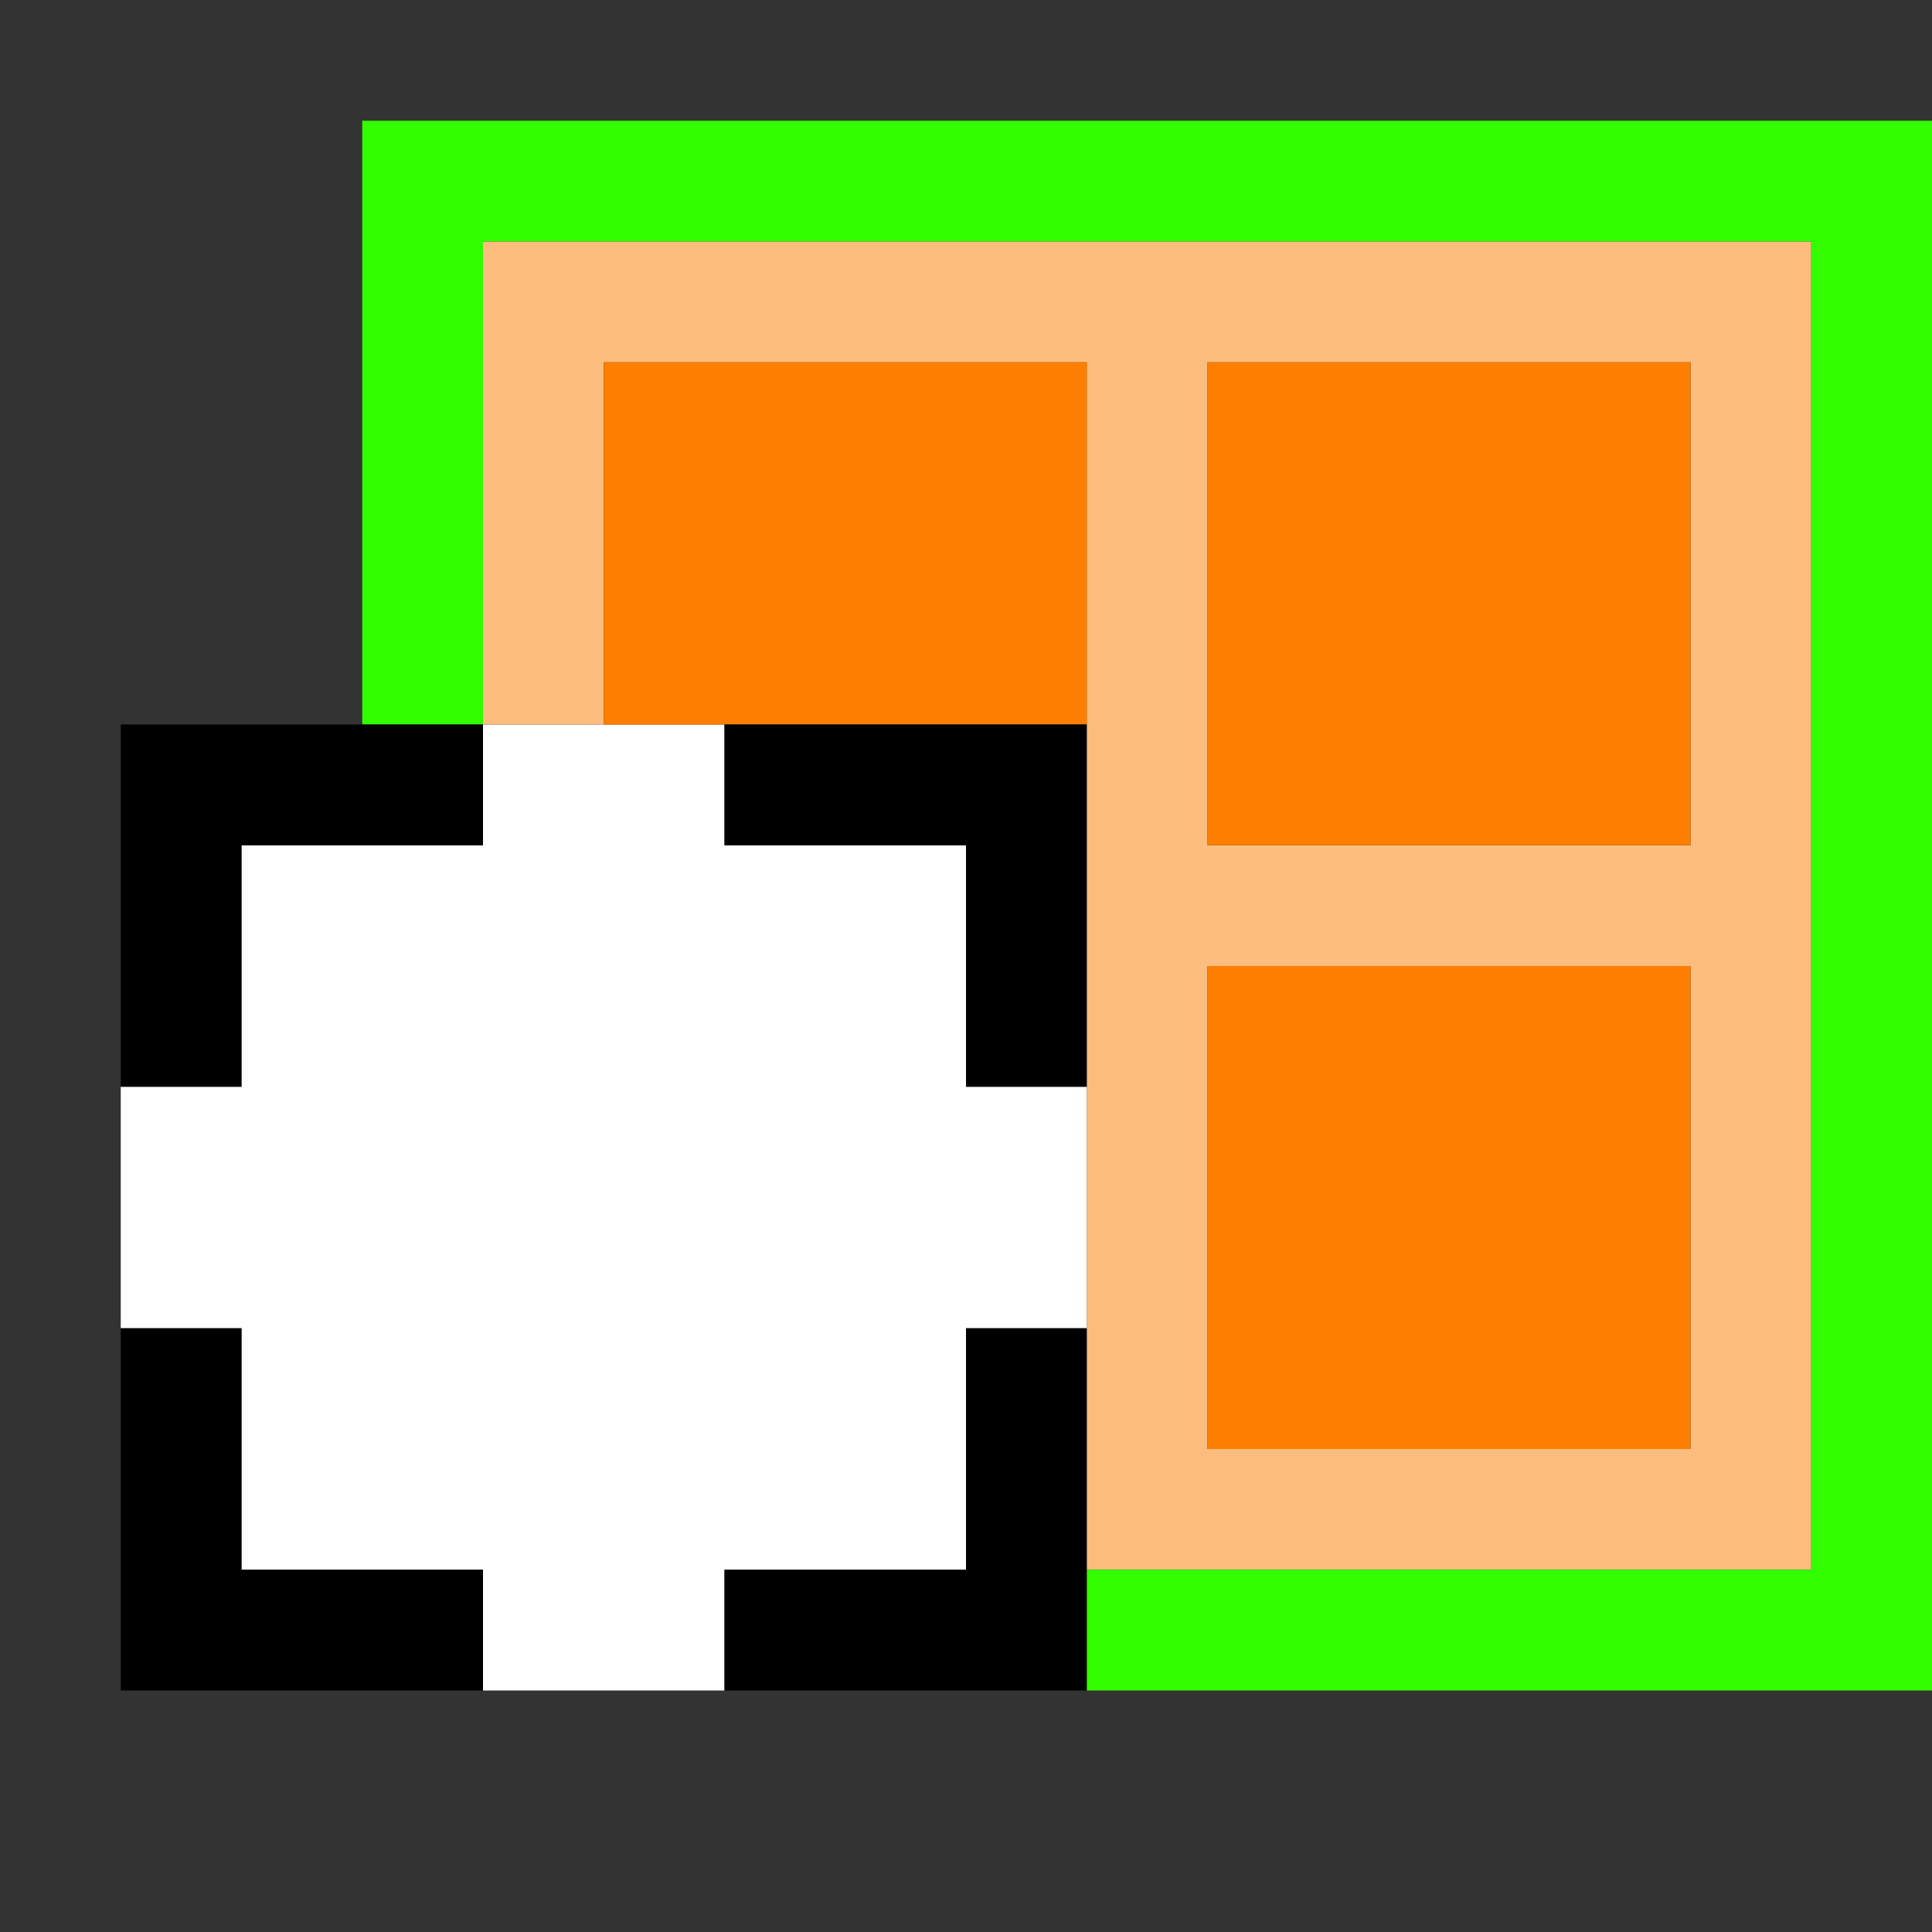 <?xml version="1.0" encoding="UTF-8" standalone="no"?>
<!-- Created with Inkscape (http://www.inkscape.org/) -->

<svg
   version="1.1"
   id="svg2"
   width="1600"
   height="1600"
   viewBox="0 0 1600 1600"
   sodipodi:docname="projectfromview_bounds.svg"
   inkscape:version="1.2.2 (732a01da63, 2022-12-09)"
   xmlns:inkscape="http://www.inkscape.org/namespaces/inkscape"
   xmlns:sodipodi="http://sodipodi.sourceforge.net/DTD/sodipodi-0.dtd"
   xmlns="http://www.w3.org/2000/svg"
   xmlns:svg="http://www.w3.org/2000/svg"
   xmlns:rdf="http://www.w3.org/1999/02/22-rdf-syntax-ns#"
   xmlns:cc="http://creativecommons.org/ns#"
   xmlns:dc="http://purl.org/dc/elements/1.1/">
  <rect x="0" y="0" width="1600" height="1600" fill="#333333" stroke="none"/>
  <defs
     id="defs6" />
  <sodipodi:namedview
     pagecolor="#808080"
     bordercolor="#666666"
     borderopacity="1"
     objecttolerance="10"
     gridtolerance="10"
     guidetolerance="10"
     inkscape:pageopacity="0"
     inkscape:pageshadow="2"
     inkscape:window-width="1993"
     inkscape:window-height="1009"
     id="namedview4"
     showgrid="false"
     inkscape:zoom="0.5"
     inkscape:cx="205"
     inkscape:cy="210"
     inkscape:window-x="-8"
     inkscape:window-y="-8"
     inkscape:window-maximized="1"
     inkscape:current-layer="PROJECTFROMVIEW_BOUNDS"
     inkscape:showpageshadow="0"
     inkscape:pagecheckerboard="true"
     inkscape:deskcolor="#d1d1d1" />
  <g
     id="PROJECTFROMVIEW_BOUNDS"
     transform="matrix(100,0,0,100,0,4.9999997e-5)"
     style="stroke-width:0.011">
    <path
       style="fill:none;stroke-width:0"
       d="M 0,8 V 0 h 8 8 V 0.5 1 H 9.5 3 V 3.5 6 H 2 1 v 4 4 H 8.5 16 v 1 1 H 8 0 Z"
       id="path829"
       inkscape:connector-curvature="0" />
    <path
       style="fill:#fefefe;stroke-width:0"
       d="M 4,13.5 V 13 H 3 2 V 12 11 H 1.5 1 V 10 9 H 1.5 2 V 8 7 H 3 4 V 6.5 6 H 5 6 V 6.5 7 H 7 8 V 8 9 H 8.5 9 v 1 1 H 8.5 8 v 1 1 H 7 6 V 13.5 14 H 5 4 Z"
       id="path827"
       inkscape:connector-curvature="0" />
    <path
       style="fill:#fdbd7e;stroke-width:0"
       d="M 9,8 V 3 H 7 5 V 4.5 6 H 4.5 4 V 4 2 H 9.5 15 V 7.5 13 H 12 9 Z m 5,2 V 8 h -2 -2 v 2 2 h 2 2 z M 14,5 V 3 h -2 -2 v 2 2 h 2 2 z"
       id="path825"
       inkscape:connector-curvature="0" />
    <path
       style="fill:#fd7e00;stroke-width:0"
       d="M 10,10 V 8 h 2 2 v 2 2 H 12 10 Z M 10,5 V 3 h 2 2 V 5 7 H 12 10 Z M 5,4.5 V 3 H 7 9 V 4.5 6 H 7 5 Z"
       id="path823"
       inkscape:connector-curvature="0" />
    <path
       style="fill:#32fe00;stroke-width:0"
       d="M 9,13.5 V 13 h 3 3 V 7.5 2 H 9.5 4 V 4 6 H 3.5 3 V 3.5 1 H 9.5 16 V 7.5 14 H 12.5 9 Z"
       id="path821"
       inkscape:connector-curvature="0" />
    <path
       style="fill:#000000;stroke-width:0"
       d="M 1,12.5 V 11 H 1.5 2 v 1 1 H 3 4 V 13.5 14 H 2.5 1 Z m 5,1 V 13 H 7 8 V 12 11 H 8.5 9 V 12.5 14 H 7.5 6 Z M 1,7.5 V 6 H 2.5 4 V 6.5 7 H 3 2 V 8 9 H 1.5 1 Z M 8,8 V 7 H 7 6 V 6.5 6 H 7.5 9 V 7.5 9 H 8.5 8 Z"
       id="path819"
       inkscape:connector-curvature="0" />
  </g>
</svg>
